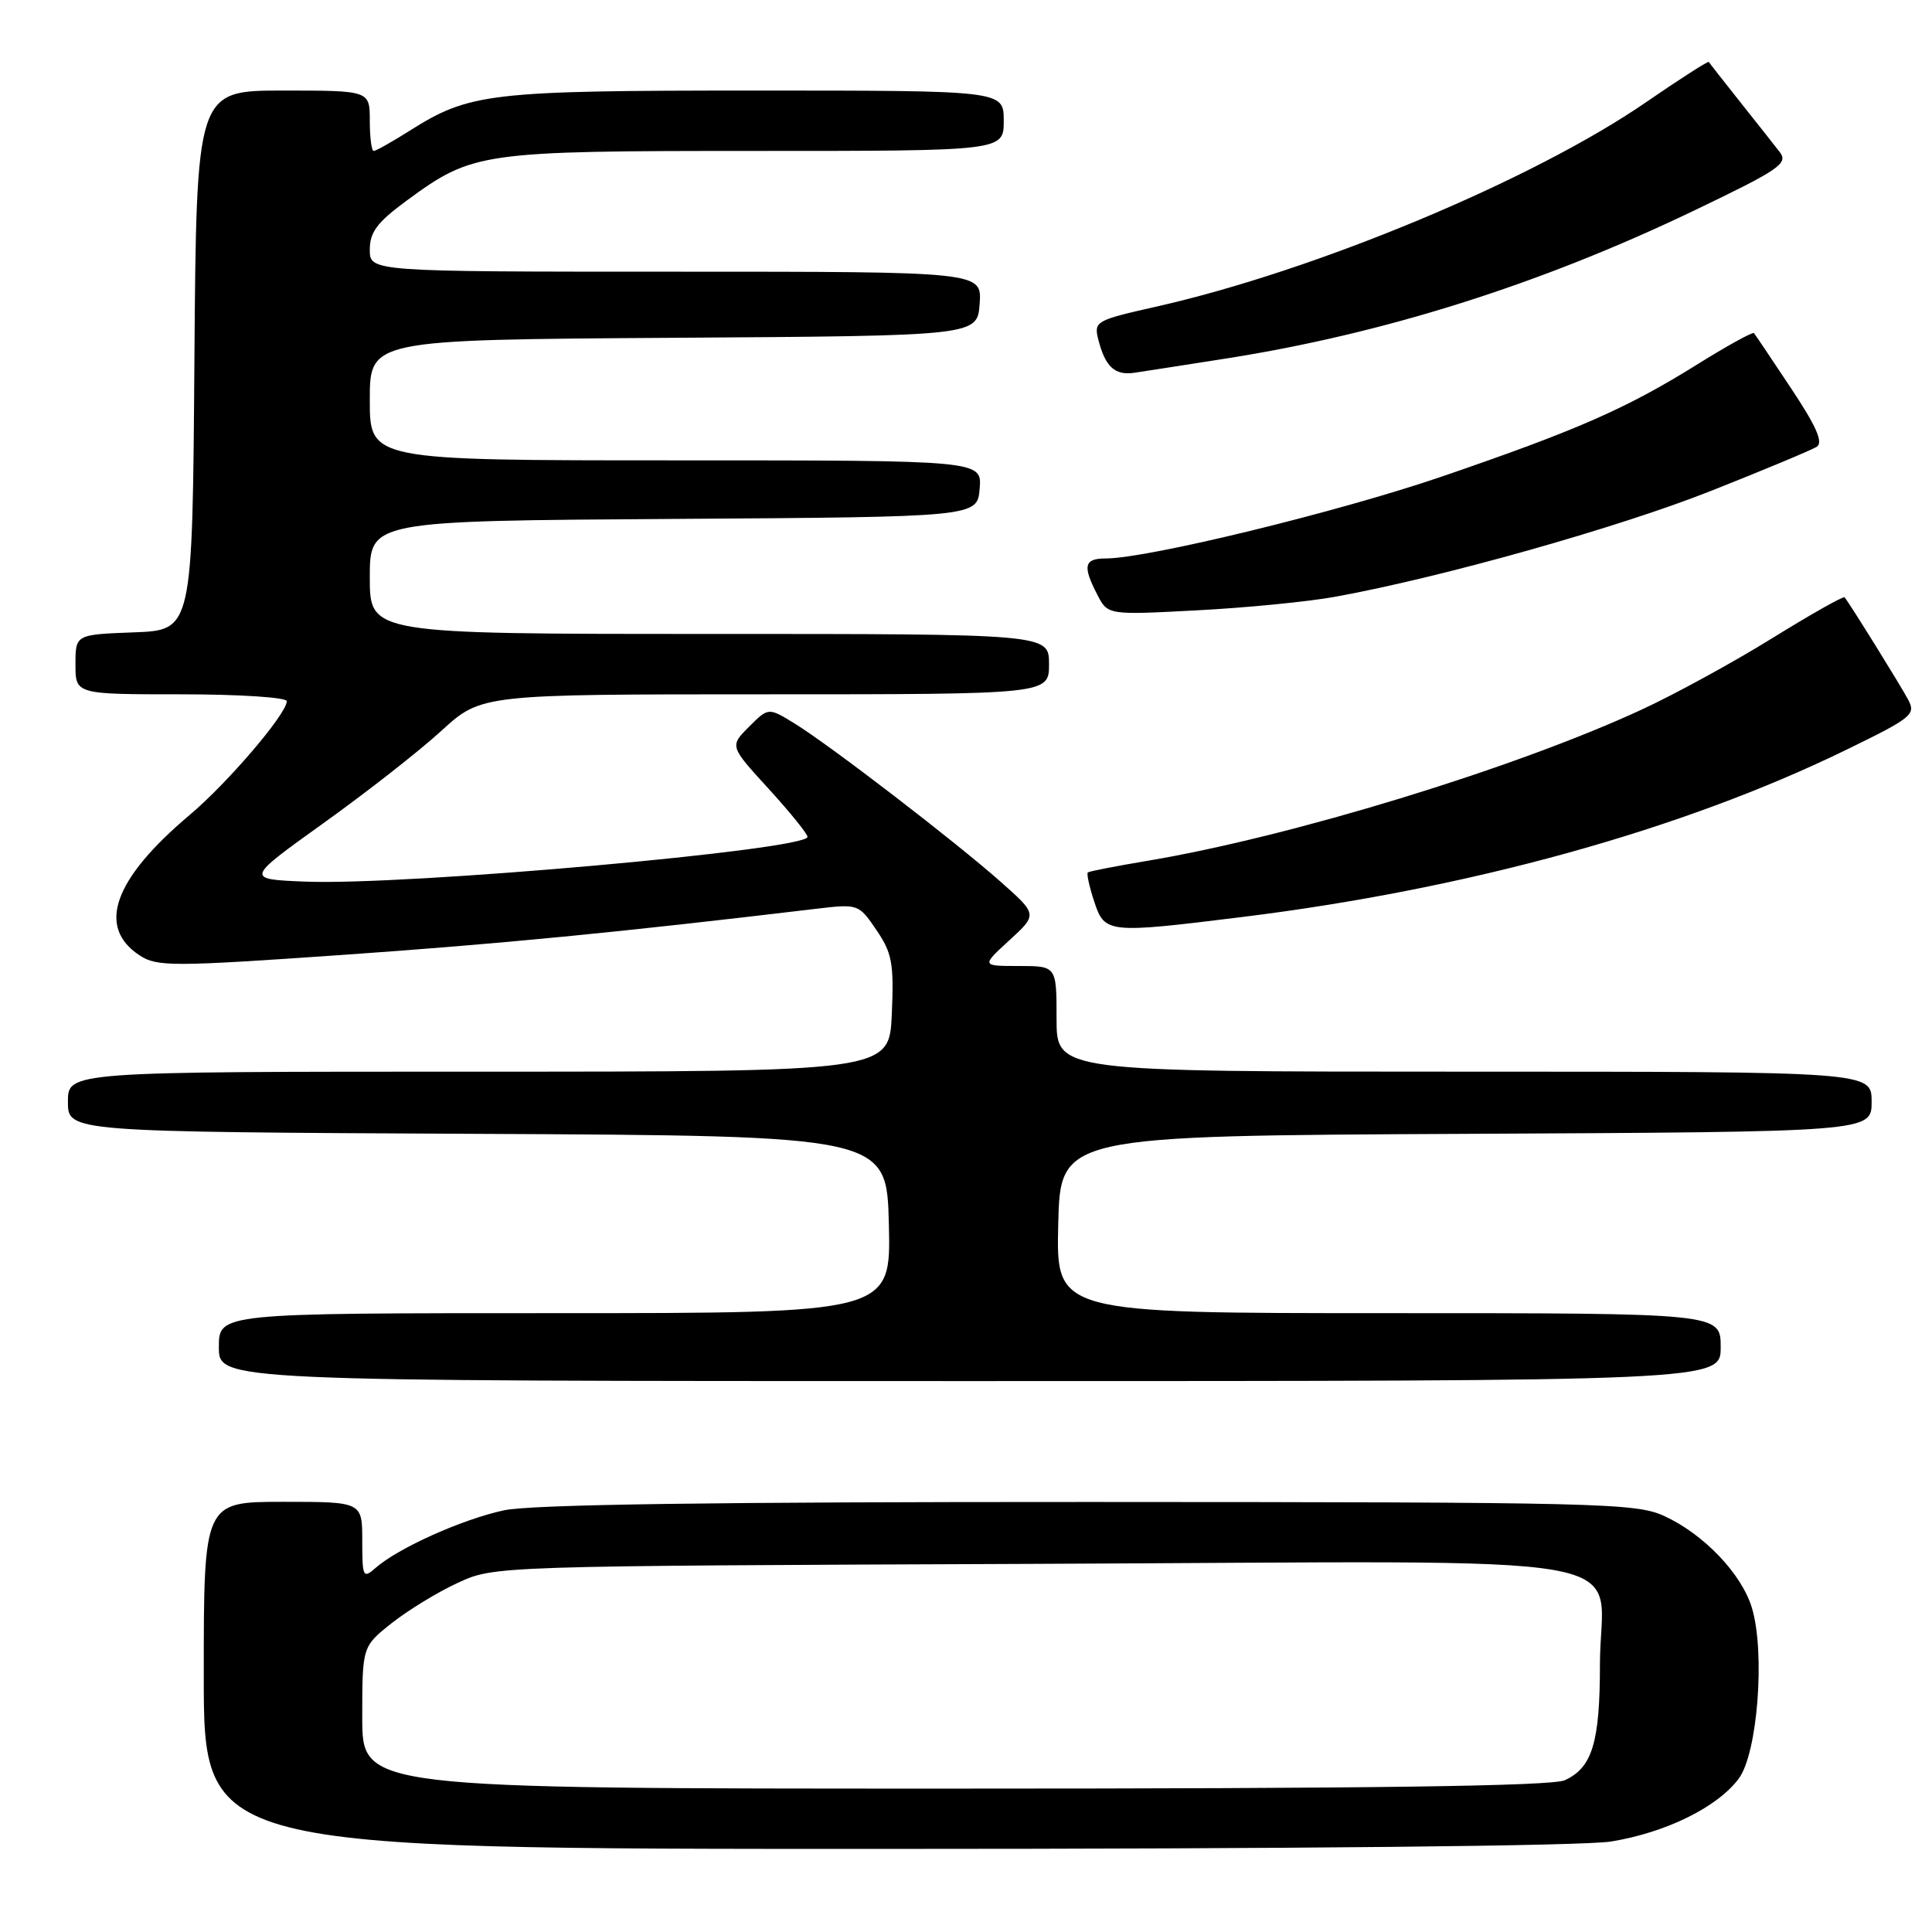 <?xml version="1.0" encoding="UTF-8" standalone="no"?>
<!DOCTYPE svg PUBLIC "-//W3C//DTD SVG 1.1//EN" "http://www.w3.org/Graphics/SVG/1.1/DTD/svg11.dtd" >
<svg xmlns="http://www.w3.org/2000/svg" xmlns:xlink="http://www.w3.org/1999/xlink" version="1.1" viewBox="0 0 256 256">
 <g >
 <path fill="currentColor"
d=" M 213.48 244.01 C 220.76 242.82 227.57 239.46 230.39 235.68 C 232.89 232.34 233.92 219.00 232.14 213.06 C 230.78 208.54 225.75 203.27 220.50 200.87 C 216.75 199.16 212.07 199.04 144.30 199.02 C 94.57 199.01 70.45 199.35 66.80 200.12 C 61.28 201.30 52.77 205.11 49.75 207.77 C 48.11 209.21 48.00 208.98 48.00 204.15 C 48.00 199.00 48.00 199.00 37.50 199.00 C 27.00 199.00 27.00 199.00 27.00 222.00 C 27.00 245.00 27.00 245.00 117.25 244.99 C 171.42 244.99 209.89 244.60 213.48 244.01 Z  M 228.00 178.50 C 228.00 174.00 228.00 174.00 183.97 174.00 C 139.94 174.00 139.94 174.00 140.22 162.25 C 140.50 150.50 140.50 150.50 194.25 150.24 C 248.00 149.98 248.00 149.98 248.00 145.99 C 248.00 142.00 248.00 142.00 194.00 142.00 C 140.00 142.00 140.00 142.00 140.00 135.00 C 140.00 128.00 140.00 128.00 135.01 128.00 C 130.03 128.00 130.03 128.00 133.75 124.59 C 137.48 121.17 137.48 121.17 132.59 116.84 C 126.59 111.52 110.07 98.82 105.31 95.88 C 101.82 93.73 101.82 93.73 99.25 96.30 C 96.68 98.87 96.68 98.87 101.84 104.51 C 104.68 107.62 107.00 110.49 107.00 110.89 C 107.00 112.61 53.87 117.35 40.50 116.82 C 32.50 116.50 32.50 116.50 42.85 109.08 C 48.55 105.00 55.59 99.49 58.49 96.83 C 63.78 92.00 63.78 92.00 101.39 92.00 C 139.00 92.00 139.00 92.00 139.00 88.00 C 139.00 84.00 139.00 84.00 94.00 84.00 C 49.00 84.00 49.00 84.00 49.00 76.51 C 49.00 69.02 49.00 69.02 89.25 68.76 C 129.50 68.50 129.50 68.50 129.81 64.75 C 130.12 61.00 130.12 61.00 89.56 61.00 C 49.00 61.00 49.00 61.00 49.00 53.01 C 49.00 45.02 49.00 45.02 89.25 44.76 C 129.50 44.50 129.50 44.50 129.81 40.25 C 130.11 36.00 130.11 36.00 89.56 36.00 C 49.00 36.00 49.00 36.00 49.00 33.09 C 49.00 30.75 49.98 29.45 53.89 26.58 C 62.67 20.14 63.63 20.00 100.13 20.00 C 133.00 20.00 133.00 20.00 133.00 16.00 C 133.00 12.00 133.00 12.00 100.16 12.00 C 64.80 12.00 62.23 12.30 54.27 17.33 C 51.94 18.80 49.81 20.00 49.52 20.00 C 49.23 20.00 49.00 18.20 49.00 16.00 C 49.00 12.00 49.00 12.00 37.51 12.00 C 26.03 12.00 26.03 12.00 25.76 47.75 C 25.50 83.50 25.50 83.50 17.75 83.79 C 10.00 84.08 10.00 84.08 10.00 88.04 C 10.00 92.00 10.00 92.00 24.00 92.00 C 31.75 92.00 38.00 92.41 38.00 92.91 C 38.00 94.58 30.21 103.70 25.14 107.98 C 15.03 116.50 12.78 122.84 18.51 126.60 C 20.81 128.10 22.84 128.10 45.25 126.54 C 66.08 125.09 81.86 123.56 108.13 120.42 C 113.72 119.76 113.78 119.78 116.13 123.23 C 118.21 126.29 118.46 127.65 118.17 134.36 C 117.84 142.00 117.84 142.00 63.42 142.00 C 9.00 142.00 9.00 142.00 9.00 145.99 C 9.00 149.98 9.00 149.98 63.25 150.24 C 117.50 150.50 117.50 150.50 117.78 162.25 C 118.06 174.00 118.06 174.00 73.53 174.00 C 29.00 174.00 29.00 174.00 29.00 178.50 C 29.00 183.00 29.00 183.00 128.50 183.00 C 228.00 183.00 228.00 183.00 228.00 178.50 Z  M 164.66 121.50 C 194.56 117.80 222.73 110.01 244.46 99.44 C 253.38 95.10 253.90 94.68 252.83 92.69 C 251.80 90.76 245.11 79.99 244.42 79.15 C 244.26 78.96 239.94 81.40 234.82 84.57 C 229.69 87.75 221.90 92.01 217.50 94.04 C 200.66 101.83 171.05 110.88 152.00 114.07 C 147.88 114.76 144.34 115.45 144.15 115.60 C 143.96 115.74 144.33 117.47 144.98 119.43 C 146.38 123.69 146.71 123.72 164.66 121.50 Z  M 177.00 79.06 C 191.02 76.51 214.37 69.93 226.63 65.08 C 233.71 62.28 240.05 59.63 240.73 59.20 C 241.62 58.63 240.68 56.49 237.33 51.46 C 234.79 47.63 232.58 44.34 232.41 44.14 C 232.25 43.95 228.83 45.83 224.81 48.34 C 215.48 54.15 208.96 57.01 191.01 63.16 C 177.36 67.83 152.05 74.00 146.51 74.00 C 143.65 74.00 143.42 74.98 145.40 78.80 C 146.79 81.50 146.79 81.50 158.65 80.87 C 165.17 80.53 173.43 79.72 177.00 79.06 Z  M 162.50 47.50 C 183.39 44.21 204.01 37.70 224.31 27.98 C 235.75 22.50 236.98 21.67 235.84 20.17 C 235.13 19.25 232.76 16.25 230.57 13.50 C 228.39 10.75 226.52 8.37 226.43 8.21 C 226.34 8.06 222.62 10.44 218.16 13.51 C 203.16 23.85 174.24 35.91 153.08 40.66 C 145.19 42.44 144.93 42.59 145.53 44.99 C 146.44 48.58 147.70 49.76 150.26 49.40 C 151.49 49.22 157.00 48.36 162.50 47.50 Z  M 48.00 227.58 C 48.00 218.17 48.00 218.17 51.92 215.06 C 54.08 213.36 58.01 210.95 60.67 209.73 C 65.50 207.50 65.50 207.50 137.00 207.22 C 220.83 206.89 212.00 205.31 212.00 220.56 C 212.00 230.89 210.98 234.23 207.34 235.89 C 205.62 236.67 181.82 237.00 126.45 237.00 C 48.00 237.00 48.00 237.00 48.00 227.58 Z "/>
</g>
</svg>